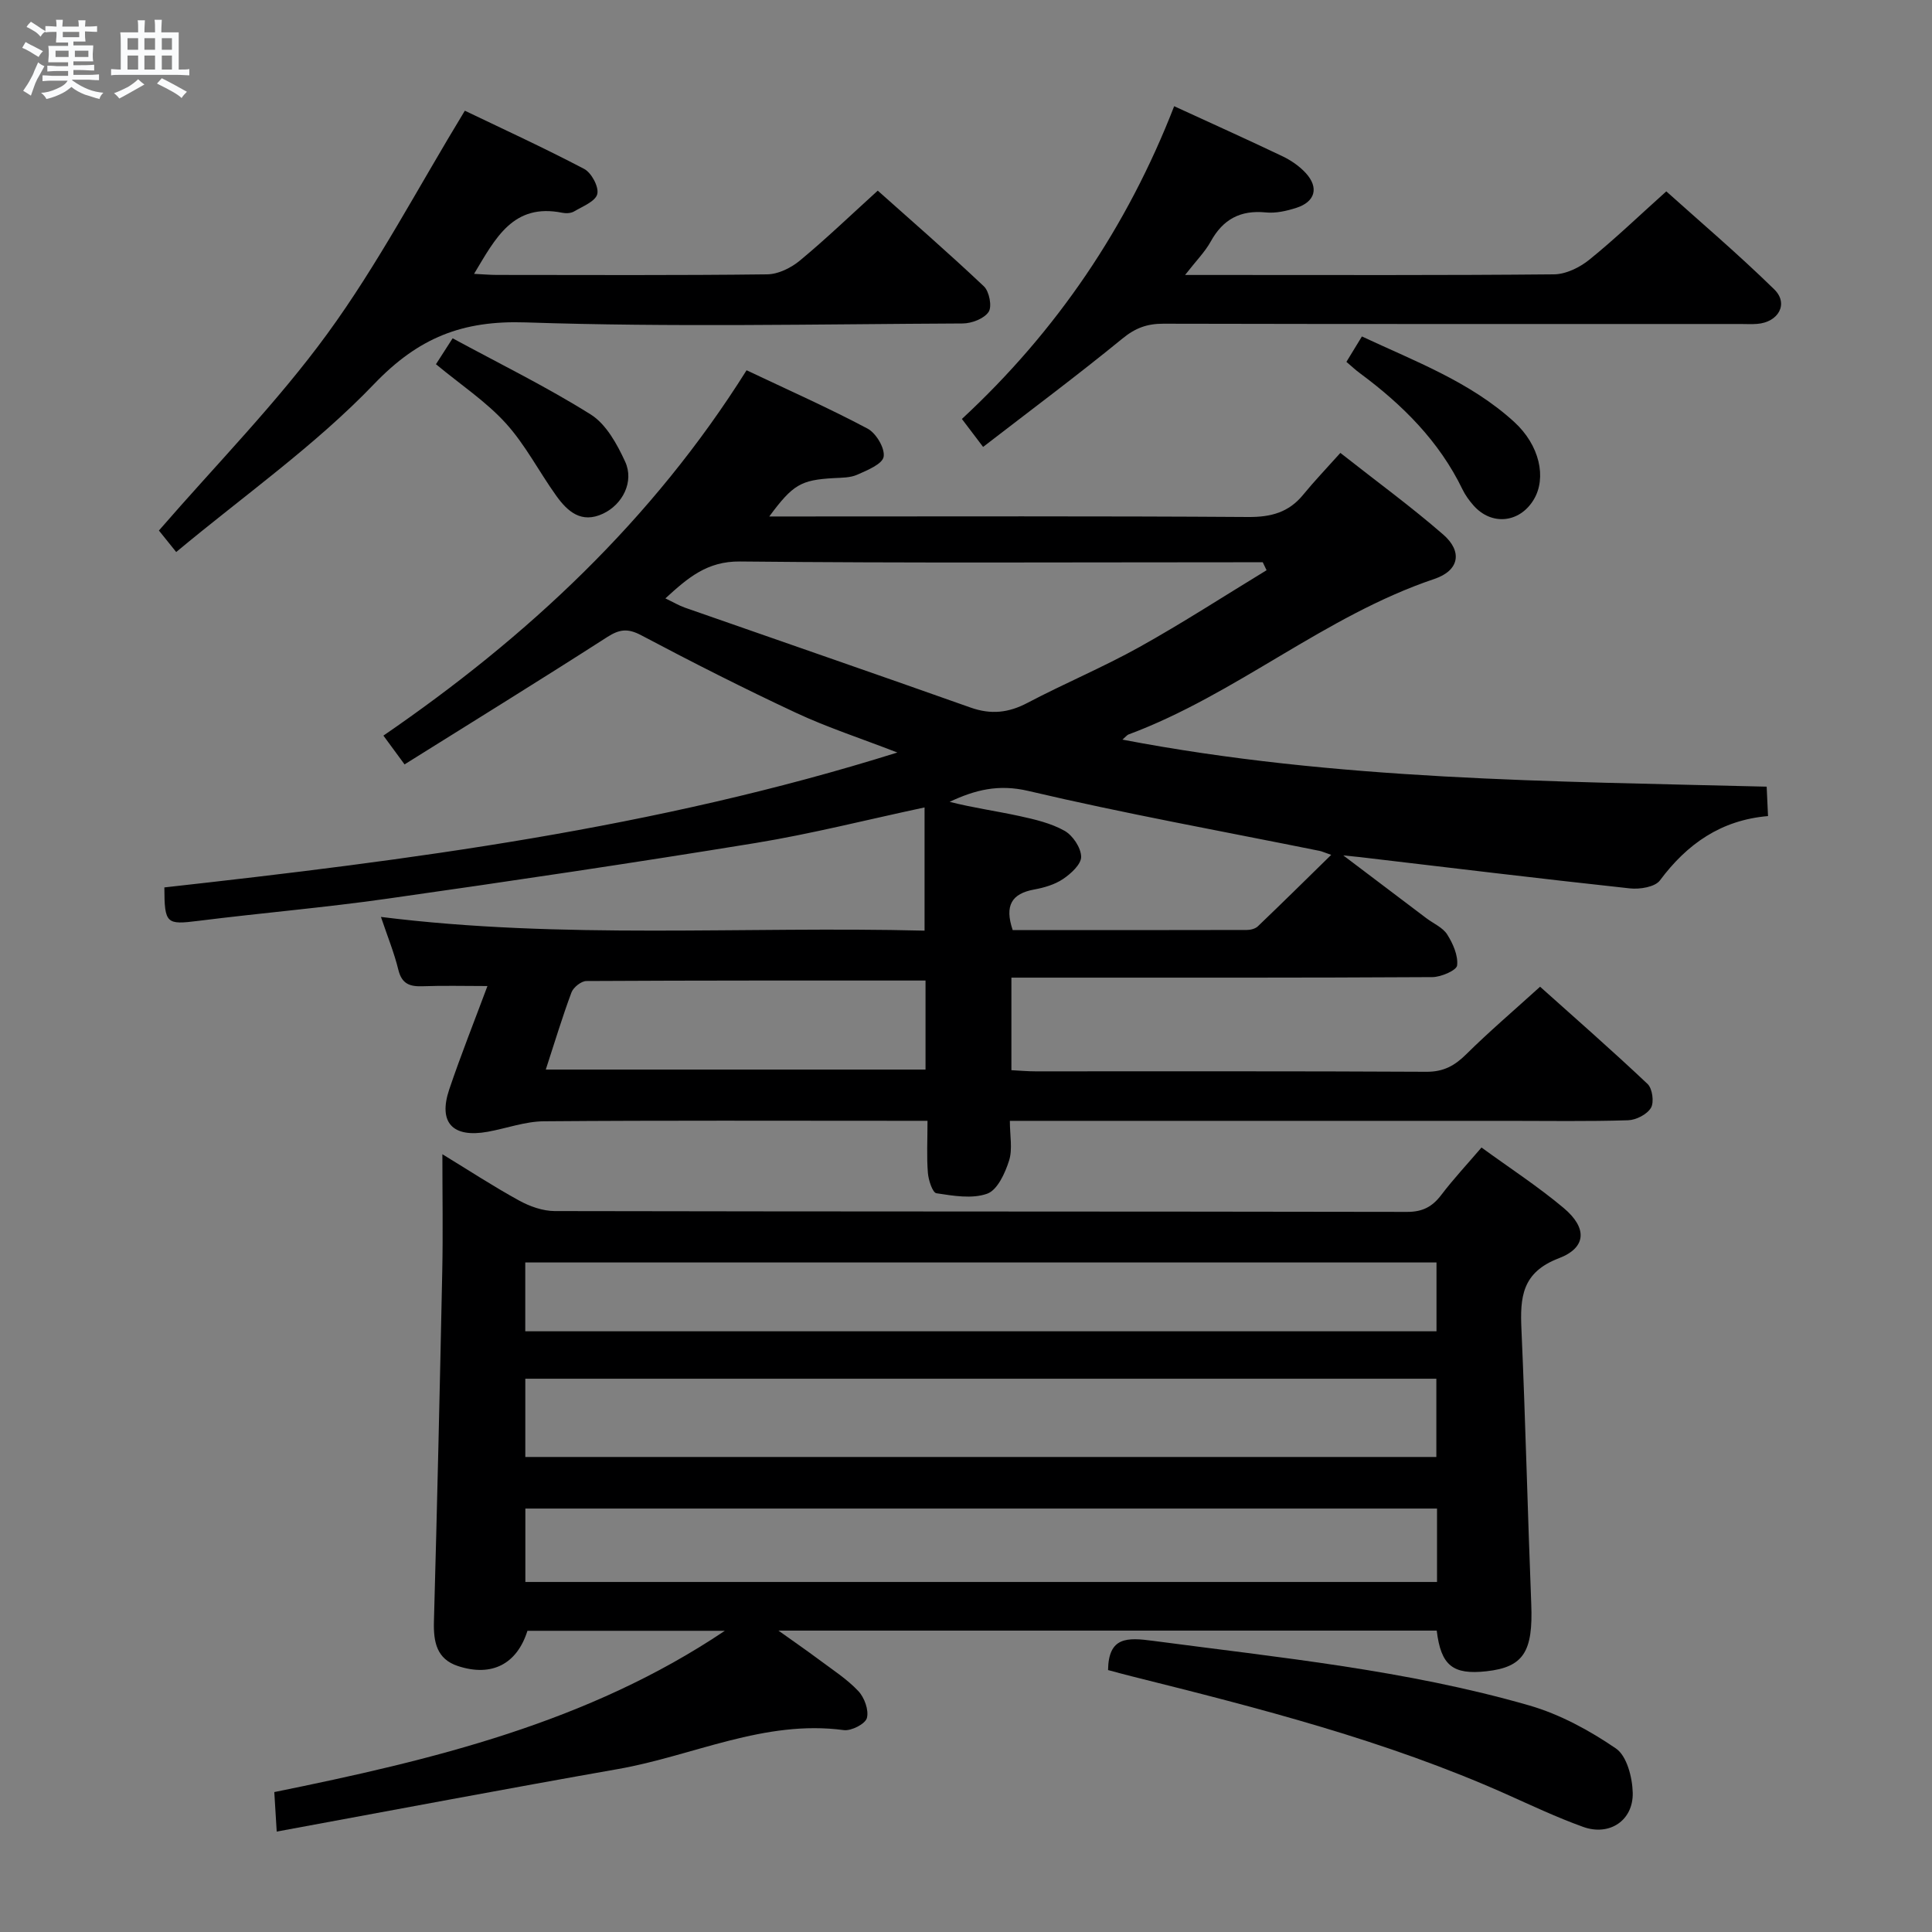 <svg enable-background="new 0 0 400 400" viewBox="0 0 400 400" xmlns="http://www.w3.org/2000/svg"><rect x="0" y="0" width="400" height="400" fill="#808080" stroke="none"/><path d="m6.8 9.5c.6.3 1.3.7 2.1 1.1-.4.4-.7.8-.9 1.2-.7-.4-1.3-.8-1.8-1.1s-1.1-.6-1.6-.8c.2-.4.5-.8.7-1.2.4.2.8.5 1.5.8zm.9 6.9c-.3.6-.5 1.1-.7 1.7s-.4 1.1-.6 1.7c-.6-.4-1.1-.7-1.6-1 .7-1 1.2-1.8 1.5-2.4.3-.5.6-1.1.8-1.7.3-.6.5-1.2.8-1.8.3.3.8.6 1.3.8-.7 1.3-1.2 2.2-1.5 2.7zm.1-11c.4.3 1 .7 1.7 1.1-.5.2-.8.6-1.1 1.1-.5-.6-1-1-1.4-1.2s-.9-.6-1.5-.8c.2-.4.5-.7.9-1.1.5.3.9.6 1.4.9zm10.5 13.1c1 .4 2 .6 3.1.7-.4.4-.7.8-.8 1.3-.9-.2-1.9-.6-3-.9-1-.4-2-.9-2.8-1.6-.5.4-1.1.9-1.9 1.3s-1.9.9-3.3 1.2c-.1-.3-.5-.8-1.1-1.3 1 0 2.1-.3 3.2-.8 1.2-.5 1.9-1 2.3-1.7h-3.2c-.4 0-1 0-2 .1v-1.2c1 0 1.7.1 2 .1h3.3v-1h-2.3c-.2 0-.9 0-2 .1v-1.2c1.2 0 1.9.1 2 .1h2.3v-.8h-4.1c0-.7.1-1.2.1-1.6 0-.5 0-1.1-.1-1.8h4.1v-.7h-2.5c0-.6.1-1.1.1-1.6v-.6h-.5c-.4 0-1 0-1.8.1v-1.3c1.2 0 1.9.1 2.1.1h.2c0-.3 0-.8-.1-1.4h1.4c0 .6-.1 1-.1 1.4h3.4c0-.4 0-.8-.1-1.3h1.5c0 .4-.1.9-.1 1.3.7 0 1.5 0 2.5-.1v1.2c-1 0-1.8-.1-2.5-.1v.6c0 .3 0 .8.1 1.5h-2.5v.8h4.1c0 .7-.1 1.3-.1 1.8s0 1 .1 1.5h-4.1v.8h1.4c.8 0 1.8 0 2.9-.1v1.2c-1 0-1.9-.1-2.8-.1h-1.5v1h3.2c.3 0 1 0 2.1-.1v1.2c-1.1 0-1.8-.1-2.1-.1h-3.4l-.1.1c1.4 1 2.4 1.5 3.4 1.9zm-4.1-6.7v-1.3h-2.7v1.3zm2.2-4.1v-1.1h-3.4v1.1zm1.9 4.1v-1.3h-2.8v1.3z" fill="#fafbfc"/><path d="m37 6.7v2.3 5.4c1 0 1.8 0 2.2-.1v1.3c-.6 0-1.5-.1-2.5-.1h-11.9c-.7 0-1.3 0-1.8.1v-1.3c.5 0 1.1.1 2 .1v-5.2c0-1 0-1.8-.1-2.5h3.7c0-1.3 0-2.1-.1-2.5h1.5c0 .4-.1 1.3-.1 2.5h2.2c0-1.2 0-2.1-.1-2.6h1.5c0 .4-.1 1.3-.1 2.6zm-12.3 13.7c-.3-.4-.7-.8-1.1-1.1 1.1-.4 2.1-.9 2.9-1.3.8-.5 1.5-1 2.1-1.6.4.4.9.8 1.3 1.1-2.5 1.4-4.2 2.4-5.2 2.9zm3.9-10.1v-2.4h-2.2v2.4zm0 4.1v-2.9h-2.2v2.9zm3.5-4.1v-2.4h-2.2v2.4zm0 4.1v-2.9h-2.2v2.9zm.4 2.9 1-1.1c.6.3 1.4.7 2.5 1.3s2 1.1 2.7 1.5c-.4.4-.8.8-1.1 1.3-.8-.8-2.5-1.7-5.1-3zm3.1-7v-2.4h-2.1v2.4zm0 4.1v-2.9h-2.1v2.9z" fill="#fafbfc"/><g fill="#000001"><path d="m185.79 155.8c-7.75-3-14.52-5.2-20.92-8.19-10.84-5.06-21.52-10.48-32.1-16.08-2.77-1.47-4.49-1.28-7.06.37-13.82 8.88-27.81 17.51-41.95 26.36-1.72-2.34-2.88-3.92-4.38-5.96 29.83-20.46 55.72-44.62 75.19-75.64 8.67 4.11 17.01 7.81 25.05 12.08 1.77.94 3.62 4.06 3.33 5.82-.26 1.53-3.39 2.8-5.46 3.72-1.45.65-3.25.62-4.9.71-6.77.39-8.42 1.31-13.32 7.94h5.67c31.16 0 62.33-.1 93.49.11 4.7.03 8.37-.94 11.36-4.59 2.32-2.83 4.85-5.48 7.72-8.68 7.61 5.99 14.7 11.17 21.3 16.91 4.02 3.5 3.33 7.44-1.83 9.18-22.72 7.65-41.01 23.9-63.35 32.21-.28.11-.49.41-1.24 1.06 44.24 8.46 88.66 8.61 133.38 9.74.09 2.04.18 3.78.28 6.09-9.7.82-16.75 5.75-22.38 13.32-1.02 1.37-4.18 1.88-6.24 1.65-18.65-2.02-37.28-4.28-55.91-6.48-.64-.08-1.28-.13-3.41-.35 6.45 4.88 11.83 8.95 17.21 13.01 1.46 1.1 3.38 1.91 4.3 3.35 1.2 1.89 2.29 4.36 2.06 6.42-.11 1.02-3.3 2.4-5.1 2.42-27 .16-53.99.11-80.99.11-1.97 0-3.94 0-6.19 0v19.16c1.72.09 3.33.24 4.94.24 27 .01 54-.06 80.99.09 3.52.02 5.82-1.24 8.22-3.61 4.73-4.68 9.81-9.01 15.31-14 6.85 6.14 14.69 12.99 22.25 20.13 1 .94 1.39 3.79.7 4.95-.81 1.36-3.08 2.52-4.75 2.57-8.32.26-16.66.12-24.99.12-32.33 0-64.66 0-96.99 0-1.8 0-3.59 0-6 0 0 3.06.59 5.85-.16 8.22-.82 2.6-2.42 6.11-4.53 6.86-3.12 1.12-7.03.44-10.51-.09-.81-.12-1.65-2.71-1.77-4.22-.27-3.31-.08-6.65-.08-10.78-1.95 0-3.69 0-5.44 0-24.66 0-49.33-.1-73.99.1-3.88.03-7.74 1.47-11.62 2.17-7.26 1.31-10.29-1.89-7.97-8.77 2.43-7.19 5.25-14.25 7.91-21.4-4.82 0-9.09-.12-13.35.04-2.66.1-4.36-.42-5.09-3.38-.86-3.53-2.25-6.93-3.61-10.97 37.71 4.71 75.09 1.9 112.55 2.84 0-8.81 0-16.99 0-25.51-12.04 2.57-23.42 5.47-34.96 7.36-25.39 4.14-50.85 7.92-76.33 11.54-12.99 1.85-26.08 2.95-39.11 4.59-6.55.82-6.97.62-6.99-6.93 50.78-5.65 101.55-12.17 151.76-27.93zm76.44-37.74c-.26-.55-.53-1.1-.79-1.65-1.8 0-3.59 0-5.39 0-34.28 0-68.57.19-102.84-.16-6.83-.07-10.8 3.39-15.45 7.64 1.69.81 2.82 1.49 4.05 1.92 19.71 6.9 39.45 13.7 59.13 20.68 4.23 1.5 7.88 1.1 11.81-.98 7.64-4.02 15.64-7.36 23.18-11.56 8.94-4.98 17.55-10.57 26.3-15.89zm-149.23 103.38h78.62c0-6.31 0-12.22 0-18.43-23.66 0-46.94-.03-70.22.1-1.06.01-2.68 1.3-3.08 2.35-1.9 5.1-3.47 10.31-5.32 15.98zm96.67-28.87c16.24 0 32.36.01 48.48-.03.77 0 1.75-.25 2.28-.76 4.97-4.75 9.86-9.58 15.18-14.79-1.5-.52-1.93-.73-2.38-.82-20.13-4.07-40.36-7.72-60.35-12.42-6.18-1.45-11.03-.2-16.27 2.26 4.8 1.23 9.66 1.9 14.44 2.94 3.21.7 6.55 1.48 9.36 3.06 1.7.96 3.4 3.5 3.43 5.37.03 1.55-2.11 3.51-3.75 4.61-1.72 1.16-3.93 1.8-6.01 2.18-4.61.85-6.14 3.3-4.41 8.4z"/><path d="m91.59 238.97c5.38 3.28 10.51 6.64 15.87 9.58 2.21 1.22 4.91 2.18 7.39 2.19 58.82.12 117.64.06 176.46.17 3.22.01 5.24-1.07 7.1-3.52 2.5-3.29 5.33-6.32 8.32-9.81 5.83 4.25 11.7 8.06 17.02 12.53 4.88 4.1 4.77 8.19-1.01 10.4-7.69 2.93-8.04 8.13-7.74 14.76.84 18.94 1.28 37.9 2.03 56.84.39 9.86-1.59 13.06-9.3 13.91-6.93.76-9.4-1.18-10.27-8.42-44.99 0-90.04 0-136.29 0 3.25 2.32 5.85 4.11 8.37 5.99 2.79 2.09 5.79 4.01 8.16 6.52 1.27 1.34 2.22 3.96 1.78 5.59-.33 1.22-3.23 2.71-4.78 2.5-16.46-2.21-31.19 5.33-46.74 8.06-23.34 4.11-46.62 8.52-70.67 12.95-.22-3.56-.34-5.63-.5-8.18 32.75-6.65 64.96-14.37 93.28-33.39-13.61 0-27.22 0-40.87 0-2.15 6.85-7.34 9.61-14.38 7.3-4.42-1.45-5.09-4.99-4.98-9.2.67-24.11 1.22-48.23 1.72-72.34.17-7.97.03-15.94.03-24.43zm17.17 62.68h188.62c0-5.64 0-10.99 0-16.2-63.14 0-125.84 0-188.62 0zm.01 25.88h188.75c0-5.19 0-10.08 0-15.2-63.04 0-125.85 0-188.75 0zm-.02-51.9h188.66c0-5.01 0-9.71 0-14.25-63.15 0-125.88 0-188.66 0z"/><path d="m36.48 114.29c-2.16-2.69-3.3-4.1-3.58-4.45 11.9-13.73 24.46-26.46 34.88-40.75 10.42-14.28 18.7-30.13 28.46-46.17 7.55 3.63 16.24 7.61 24.7 12.05 1.51.79 3.09 3.73 2.72 5.21-.38 1.52-3.04 2.55-4.81 3.6-.65.38-1.67.43-2.44.27-10.18-2.05-13.84 5.28-18.26 12.65 1.88.09 3.3.22 4.72.22 18.66.01 37.32.11 55.98-.12 2.3-.03 4.95-1.35 6.78-2.87 5.38-4.46 10.43-9.31 16.1-14.46 6.78 6.05 14.53 12.78 21.98 19.82 1.11 1.05 1.72 4.18.97 5.29-.94 1.4-3.5 2.38-5.36 2.39-30.16.14-60.34.79-90.46-.22-13.14-.44-22.2 3.15-31.42 12.77-12.21 12.74-26.93 23.08-40.96 34.77z"/><path d="m245.36 56.93h7.43c22.98 0 45.97.09 68.95-.13 2.47-.02 5.31-1.42 7.3-3.02 5.3-4.28 10.23-9.03 15.95-14.16 6.74 6.06 14.8 12.91 22.34 20.28 3.05 2.97.89 6.82-3.54 7.16-1.16.09-2.33.02-3.5.02-39.81 0-79.61.03-119.41-.06-3.34-.01-5.79.86-8.46 3.05-9.36 7.65-19.06 14.88-28.88 22.46-1.62-2.14-2.81-3.7-4.39-5.79 19.63-18.19 34.23-39.74 43.95-64.75 7.72 3.55 15.11 6.87 22.42 10.36 1.76.84 3.49 2.03 4.81 3.46 2.78 3.02 1.99 5.96-1.93 7.22-2.02.65-4.27 1.16-6.34.95-5.27-.52-8.87 1.43-11.4 6.04-1.19 2.15-3 3.95-5.3 6.91z"/><path d="m229.41 345.77c.1-6.91 3.93-6.77 9.33-6.05 26.14 3.46 52.43 6.05 77.86 13.37 6.35 1.83 12.49 5.17 17.97 8.92 2.26 1.55 3.4 6.01 3.47 9.18.12 5.75-4.84 9-10.26 7.05-5.46-1.96-10.73-4.46-16.04-6.83-24.83-11.06-51.03-17.75-77.28-24.31-1.75-.43-3.5-.92-5.05-1.33z"/><path d="m278.76 74.92c1.04-1.7 1.97-3.23 3.21-5.26 11.04 5.17 22.42 9.39 31.5 17.67 5.35 4.88 6.75 11.63 4.09 16.08-2.92 4.89-8.78 5.48-12.51 1.21-.87-.99-1.68-2.1-2.25-3.28-4.84-10.01-12.44-17.55-21.23-24.06-.92-.67-1.75-1.46-2.81-2.36z"/><path d="m90.26 75.41c.98-1.53 1.87-2.91 3.45-5.37 9.65 5.23 19.42 10.02 28.59 15.77 3.2 2.01 5.46 6.14 7.13 9.77 1.91 4.15-.54 8.88-4.58 10.77-4.49 2.11-7.34-.45-9.67-3.69-3.57-4.97-6.4-10.56-10.47-15.04-4.08-4.49-9.3-7.94-14.45-12.21z"/></g></svg>